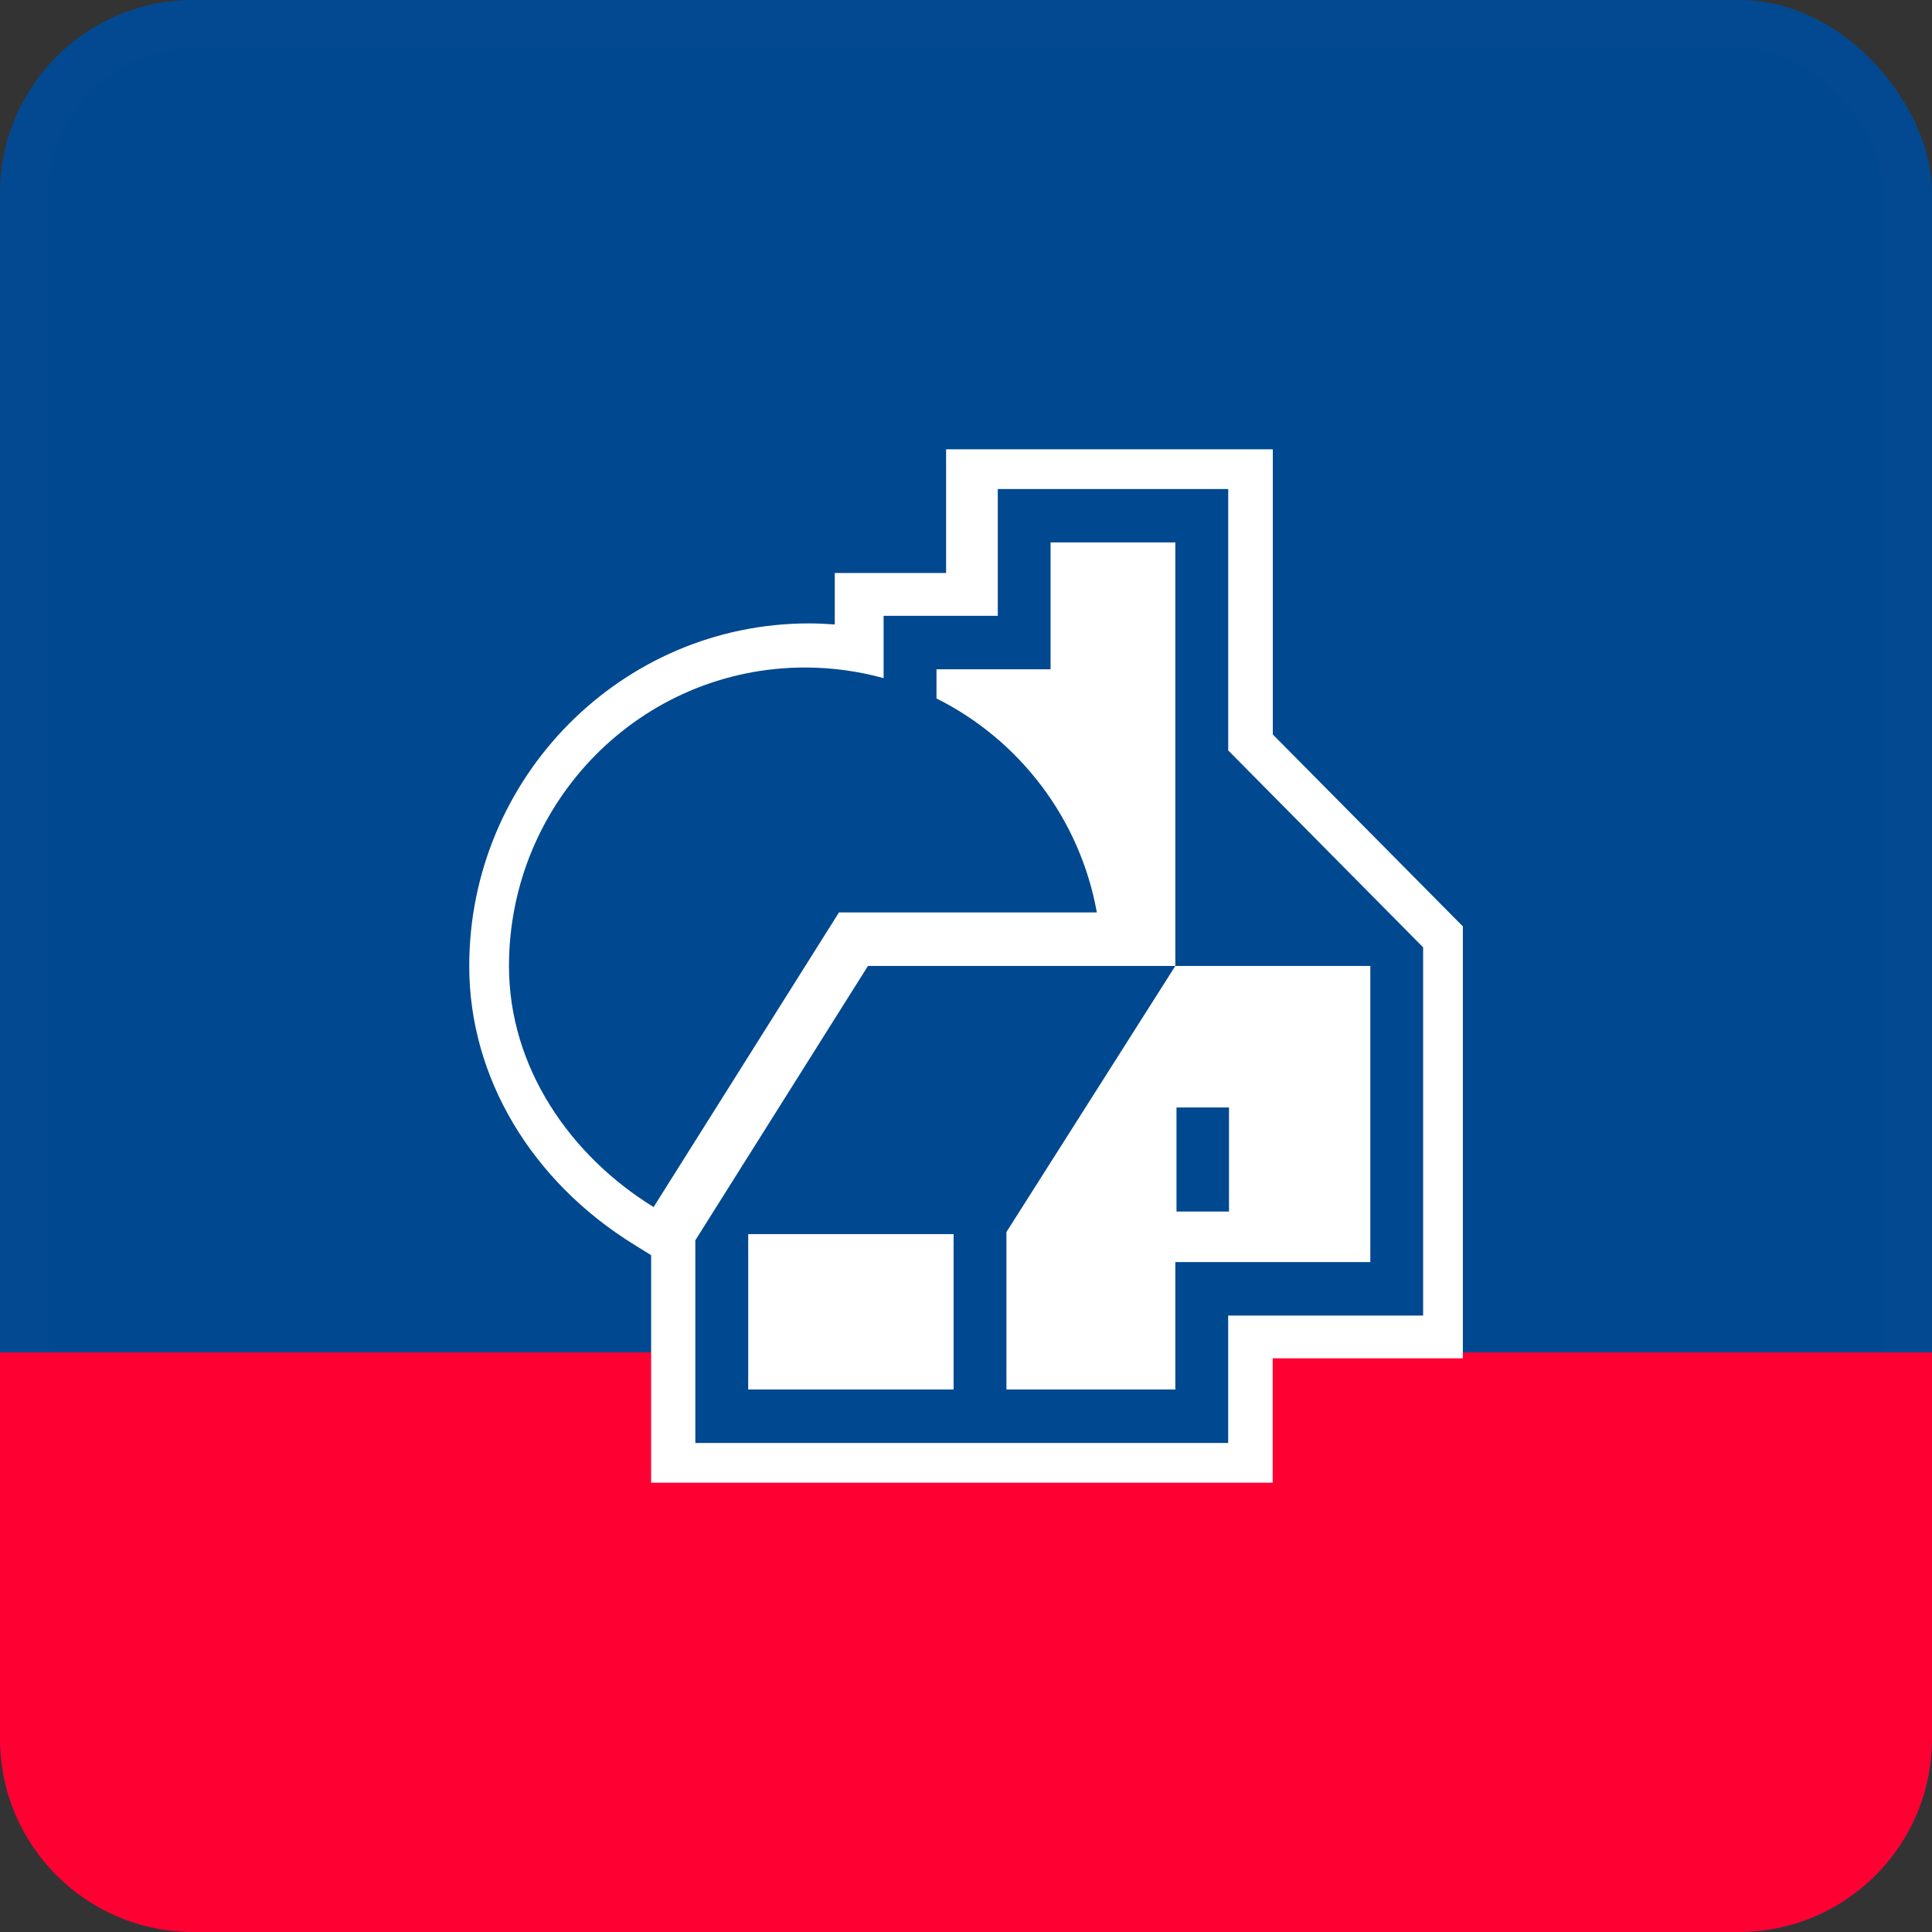<svg width="40" height="40" viewBox="0 0 40 40" fill="none" xmlns="http://www.w3.org/2000/svg">
<rect x="0" y="0" width="40" height="40" fill="#333333" stroke="none"/>
<rect width="40" height="40" rx="4" fill="#004890"/>
<rect x="0.5" y="0.5" width="39" height="39" rx="3.5" stroke="white" stroke-opacity="0.01"/>
<path d="M0 28H40V36C40 38.209 38.209 40 36 40H4C1.791 40 0 38.209 0 36V28Z" fill="#FF0033"/>
<g clip-path="url(#clip0_13202_9852)">
<path d="M26.352 15.206V9.302H19.588V11.863H17.283V12.929C17.106 12.916 16.93 12.907 16.75 12.907C12.871 12.907 9.715 16.091 9.715 20.003C9.715 22.297 10.995 24.454 13.141 25.777L13.481 25.987V30.698H26.35V28.123H30.287V19.18C30.287 19.18 26.876 15.734 26.352 15.206Z" fill="white"/>
<path d="M24.358 25.084H25.445V22.929H24.358V25.084ZM19.743 28.768H15.491V25.551H19.743V28.768ZM25.429 15.537V10.125H20.658V12.75H18.294V14.04C17.777 13.898 17.232 13.82 16.668 13.82C13.276 13.82 10.538 16.59 10.538 20.003C10.538 22.104 11.81 23.93 13.532 24.991L17.37 18.891H22.71H22.709C22.358 16.941 21.098 15.314 19.389 14.461V13.857H21.751V11.23H24.334V19.999H28.371V26.13H24.334V28.768H20.837V25.508L24.334 19.999H17.97L14.396 25.679V29.875H25.428V27.237H29.464V19.613L25.429 15.537Z" fill="#004890"/>
</g>
<defs>
<clipPath id="clip0_13202_9852">
<rect width="22" height="22" fill="white" transform="translate(9 9)"/>
</clipPath>
</defs>
</svg>
